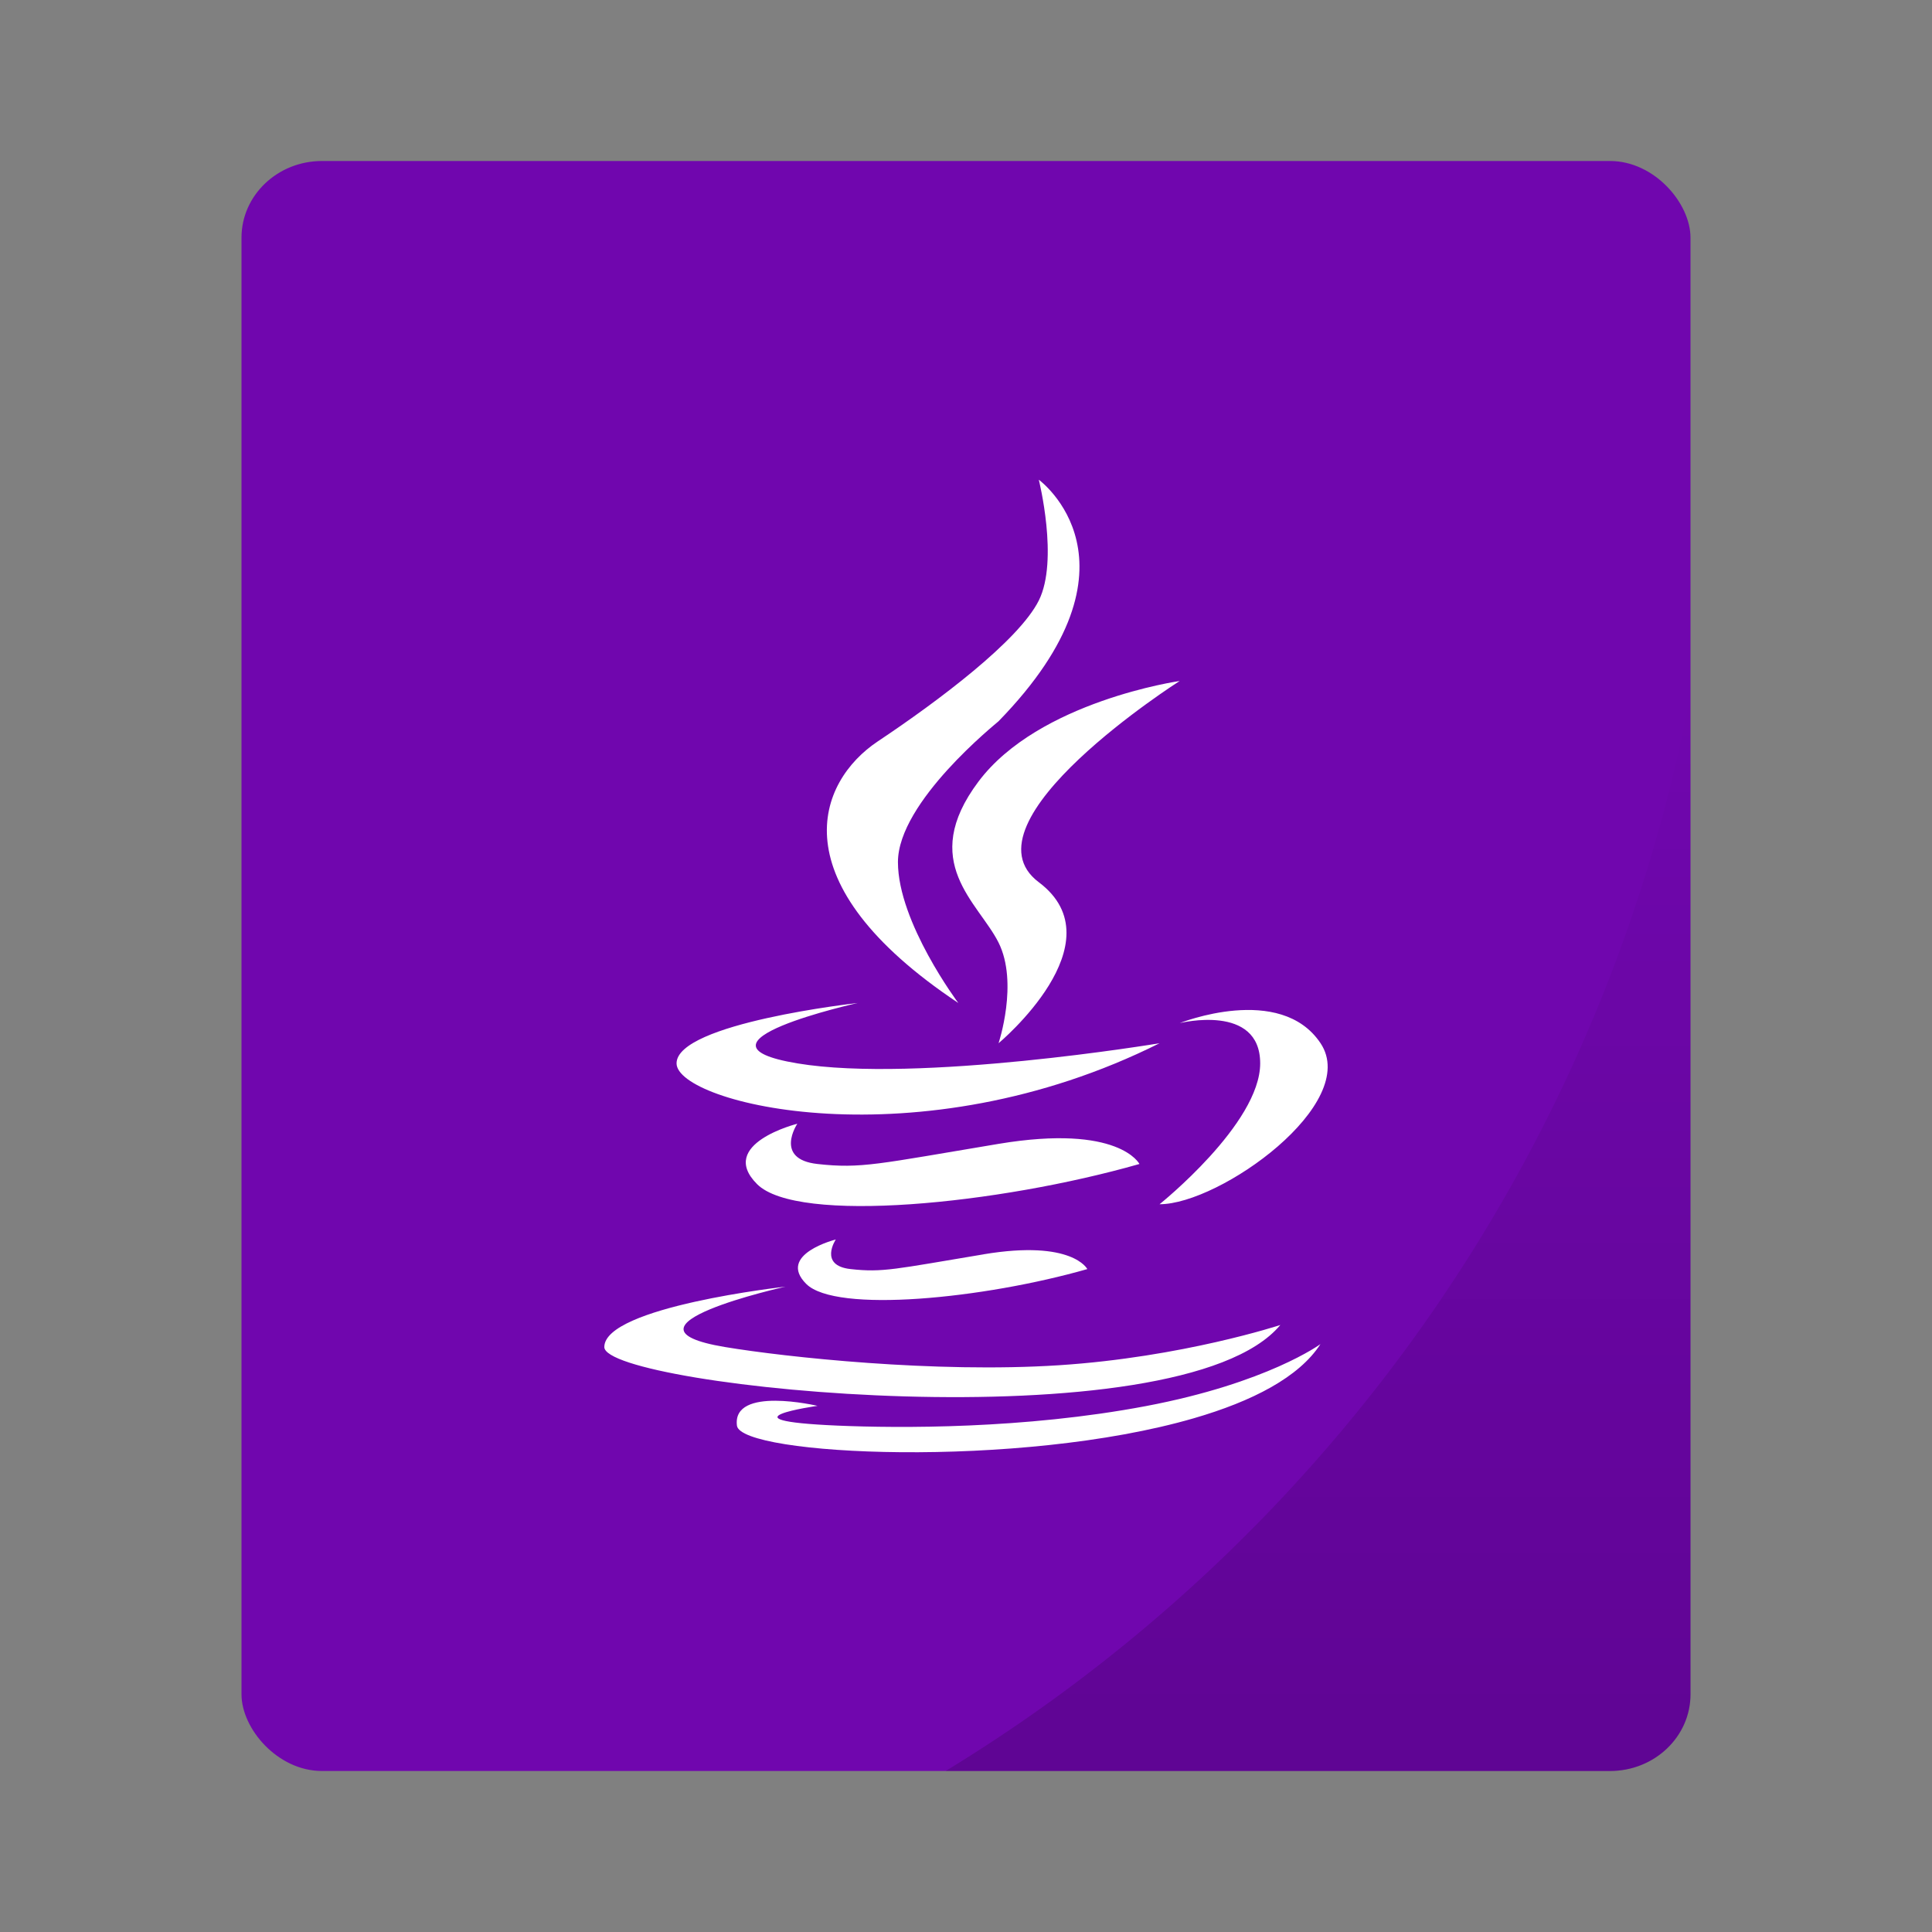 <?xml version="1.0" encoding="UTF-8" standalone="no"?>
<svg
   width="48px"
   height="48px"
   viewBox="0 0 48 48"
   version="1.1"
   id="svg18"
   sodipodi:docname="application-x-class-file.svg"
   inkscape:version="1.3.2 (091e20ef0f, 2023-11-25, custom)"
   xmlns:inkscape="http://www.inkscape.org/namespaces/inkscape"
   xmlns:sodipodi="http://sodipodi.sourceforge.net/DTD/sodipodi-0.dtd"
   xmlns:xlink="http://www.w3.org/1999/xlink"
   xmlns="http://www.w3.org/2000/svg"
   xmlns:svg="http://www.w3.org/2000/svg"
   xmlns:rdf="http://www.w3.org/1999/02/22-rdf-syntax-ns#"
   xmlns:cc="http://creativecommons.org/ns#"
   xmlns:dc="http://purl.org/dc/elements/1.1/">
  <rect x="0" y="0" width="48" height="48" fill="#808080" stroke="none"/>
  <sodipodi:namedview
     pagecolor="#ffffff"
     bordercolor="#666666"
     borderopacity="1"
     objecttolerance="10"
     gridtolerance="10"
     guidetolerance="10"
     inkscape:pageopacity="0"
     inkscape:pageshadow="2"
     inkscape:window-width="1260"
     inkscape:window-height="664"
     id="namedview20"
     showgrid="false"
     inkscape:zoom="4.9166667"
     inkscape:cx="-2.9491525"
     inkscape:cy="24.101695"
     inkscape:window-x="0"
     inkscape:window-y="0"
     inkscape:window-maximized="1"
     inkscape:current-layer="svg18"
     inkscape:showpageshadow="2"
     inkscape:pagecheckerboard="0"
     inkscape:deskcolor="#d1d1d1" />
  <!-- Generator: Sketch 41.2 (35397) - http://www.bohemiancoding.com/sketch -->
  <title
     id="title2">application-x-class-file</title>
  <desc
     id="desc4">Created with Sketch.</desc>
  <g
     id="g829">
    <rect
       rx="2"
       ry="1.905"
       y="4"
       x="6"
       height="40"
       width="36"
       id="rect834"
       style="opacity:1;fill:#7006ae;fill-opacity:1;stroke:none;stroke-width:0.926;stroke-linecap:round;stroke-linejoin:round;stroke-miterlimit:4;stroke-dasharray:none;stroke-opacity:0.059;paint-order:markers stroke fill" />
    <path
       inkscape:connector-curvature="0"
       id="rect866"
       d="M 42,17.242 A 40,40 0 0 1 23.494,44 H 40 c 1.108,0 2,-0.849 2,-1.904 z"
       style="opacity:0.15;fill:url(#linearGradient877);fill-opacity:1;stroke:none;stroke-width:0.926;stroke-linecap:round;stroke-linejoin:round;stroke-miterlimit:4;stroke-dasharray:none;stroke-opacity:0.059;paint-order:markers stroke fill" />
  </g>
  <defs
     id="defs11">
    <linearGradient
       inkscape:collect="always"
       xlink:href="#linearGradient875"
       id="linearGradient877"
       x1="32.747"
       y1="44"
       x2="32.747"
       y2="17.242"
       gradientUnits="userSpaceOnUse" />
    <linearGradient
       inkscape:collect="always"
       id="linearGradient875">
      <stop
         style="stop-color:#000000;stop-opacity:1;"
         offset="0"
         id="stop871" />
      <stop
         style="stop-color:#000000;stop-opacity:0;"
         offset="1"
         id="stop873" />
    </linearGradient>
  </defs>
  <g
     id="Page-1"
     transform="translate(0.764,0.419)"
     style="fill:none;fill-rule:evenodd;stroke:none;stroke-width:1">
    <g
       id="application-x-class-file">
      <path
         d="m 24.045,17.5 c 3.838,-3.939 1,-6 1,-6 0,0 0.5,2 0,3 -0.5,1 -2.5,2.5 -4,3.5 -1.5,1 -2.5,3.5 2,6.5 0,0 -1.5,-2 -1.5,-3.5 0,-1.5 2.46,-3.459 2.5,-3.5 z m 4.5,-1 c 0,0 -3.5,0.5 -5,2.5 -1.5,2 0,3 0.5,4 0.5,1 0,2.5 0,2.5 0,0 3,-2.5 1,-4 -2,-1.5 3.5,-5 3.5,-5 z m -8,8 c 0,0 -4.5,0.5 -4.5,1.5 0,1 6,2.5 12,-0.5 0,0 -6,1 -9,0.5 -3,-0.5 1.5,-1.5 1.5,-1.5 z m -1.795,7.048 c 0,0 -4.5,0.5 -4.5,1.5 0,1 14.295,2.452 16.795,-0.548 0,0 -2.431,0.801 -5.5,1 -3.077,0.2 -6.793,-0.202 -8.295,-0.452 -3,-0.5 1.5,-1.5 1.5,-1.5 z m 0.796,2.961 c 0,0 -2.123,-0.502 -2.001,0.491 0.091,0.744 7.008,1.079 11.355,-0.184 1.45,-0.421 2.613,-1.02 3.142,-1.841 0,0 -1.315,0.968 -4.337,1.54 C 24.676,35.088 21.567,35.065 20.045,35 17.007,34.869 19.547,34.509 19.547,34.509 Z M 24.045,28 c -3,0.5 -3.411,0.621 -4.5,0.5 -1.089,-0.121 -0.5,-1 -0.5,-1 0,0 -2,0.5 -1,1.5 1,1 6,0.5 9.5,-0.5 0,0 -0.5,-1 -3.5,-0.5 z m -0.368,2.744 C 21.472,31.111 21.17,31.2 20.369,31.111 19.568,31.023 20.001,30.376 20.001,30.376 c 0,0 -1.47,0.368 -0.735,1.103 0.735,0.735 4.411,0.368 6.984,-0.368 0,0 -0.368,-0.735 -2.573,-0.368 z M 30.545,26 c 0,-1.5 -2,-1 -2,-1 0,0 2.5,-1 3.5,0.5 1,1.5 -2.5,4 -4,4 0,0 2.5,-2 2.5,-3.5 z"
         id="Combined-Shape"
         inkscape:connector-curvature="0"
         style="fill:#ffffff" />
    </g>
  </g>
</svg>
